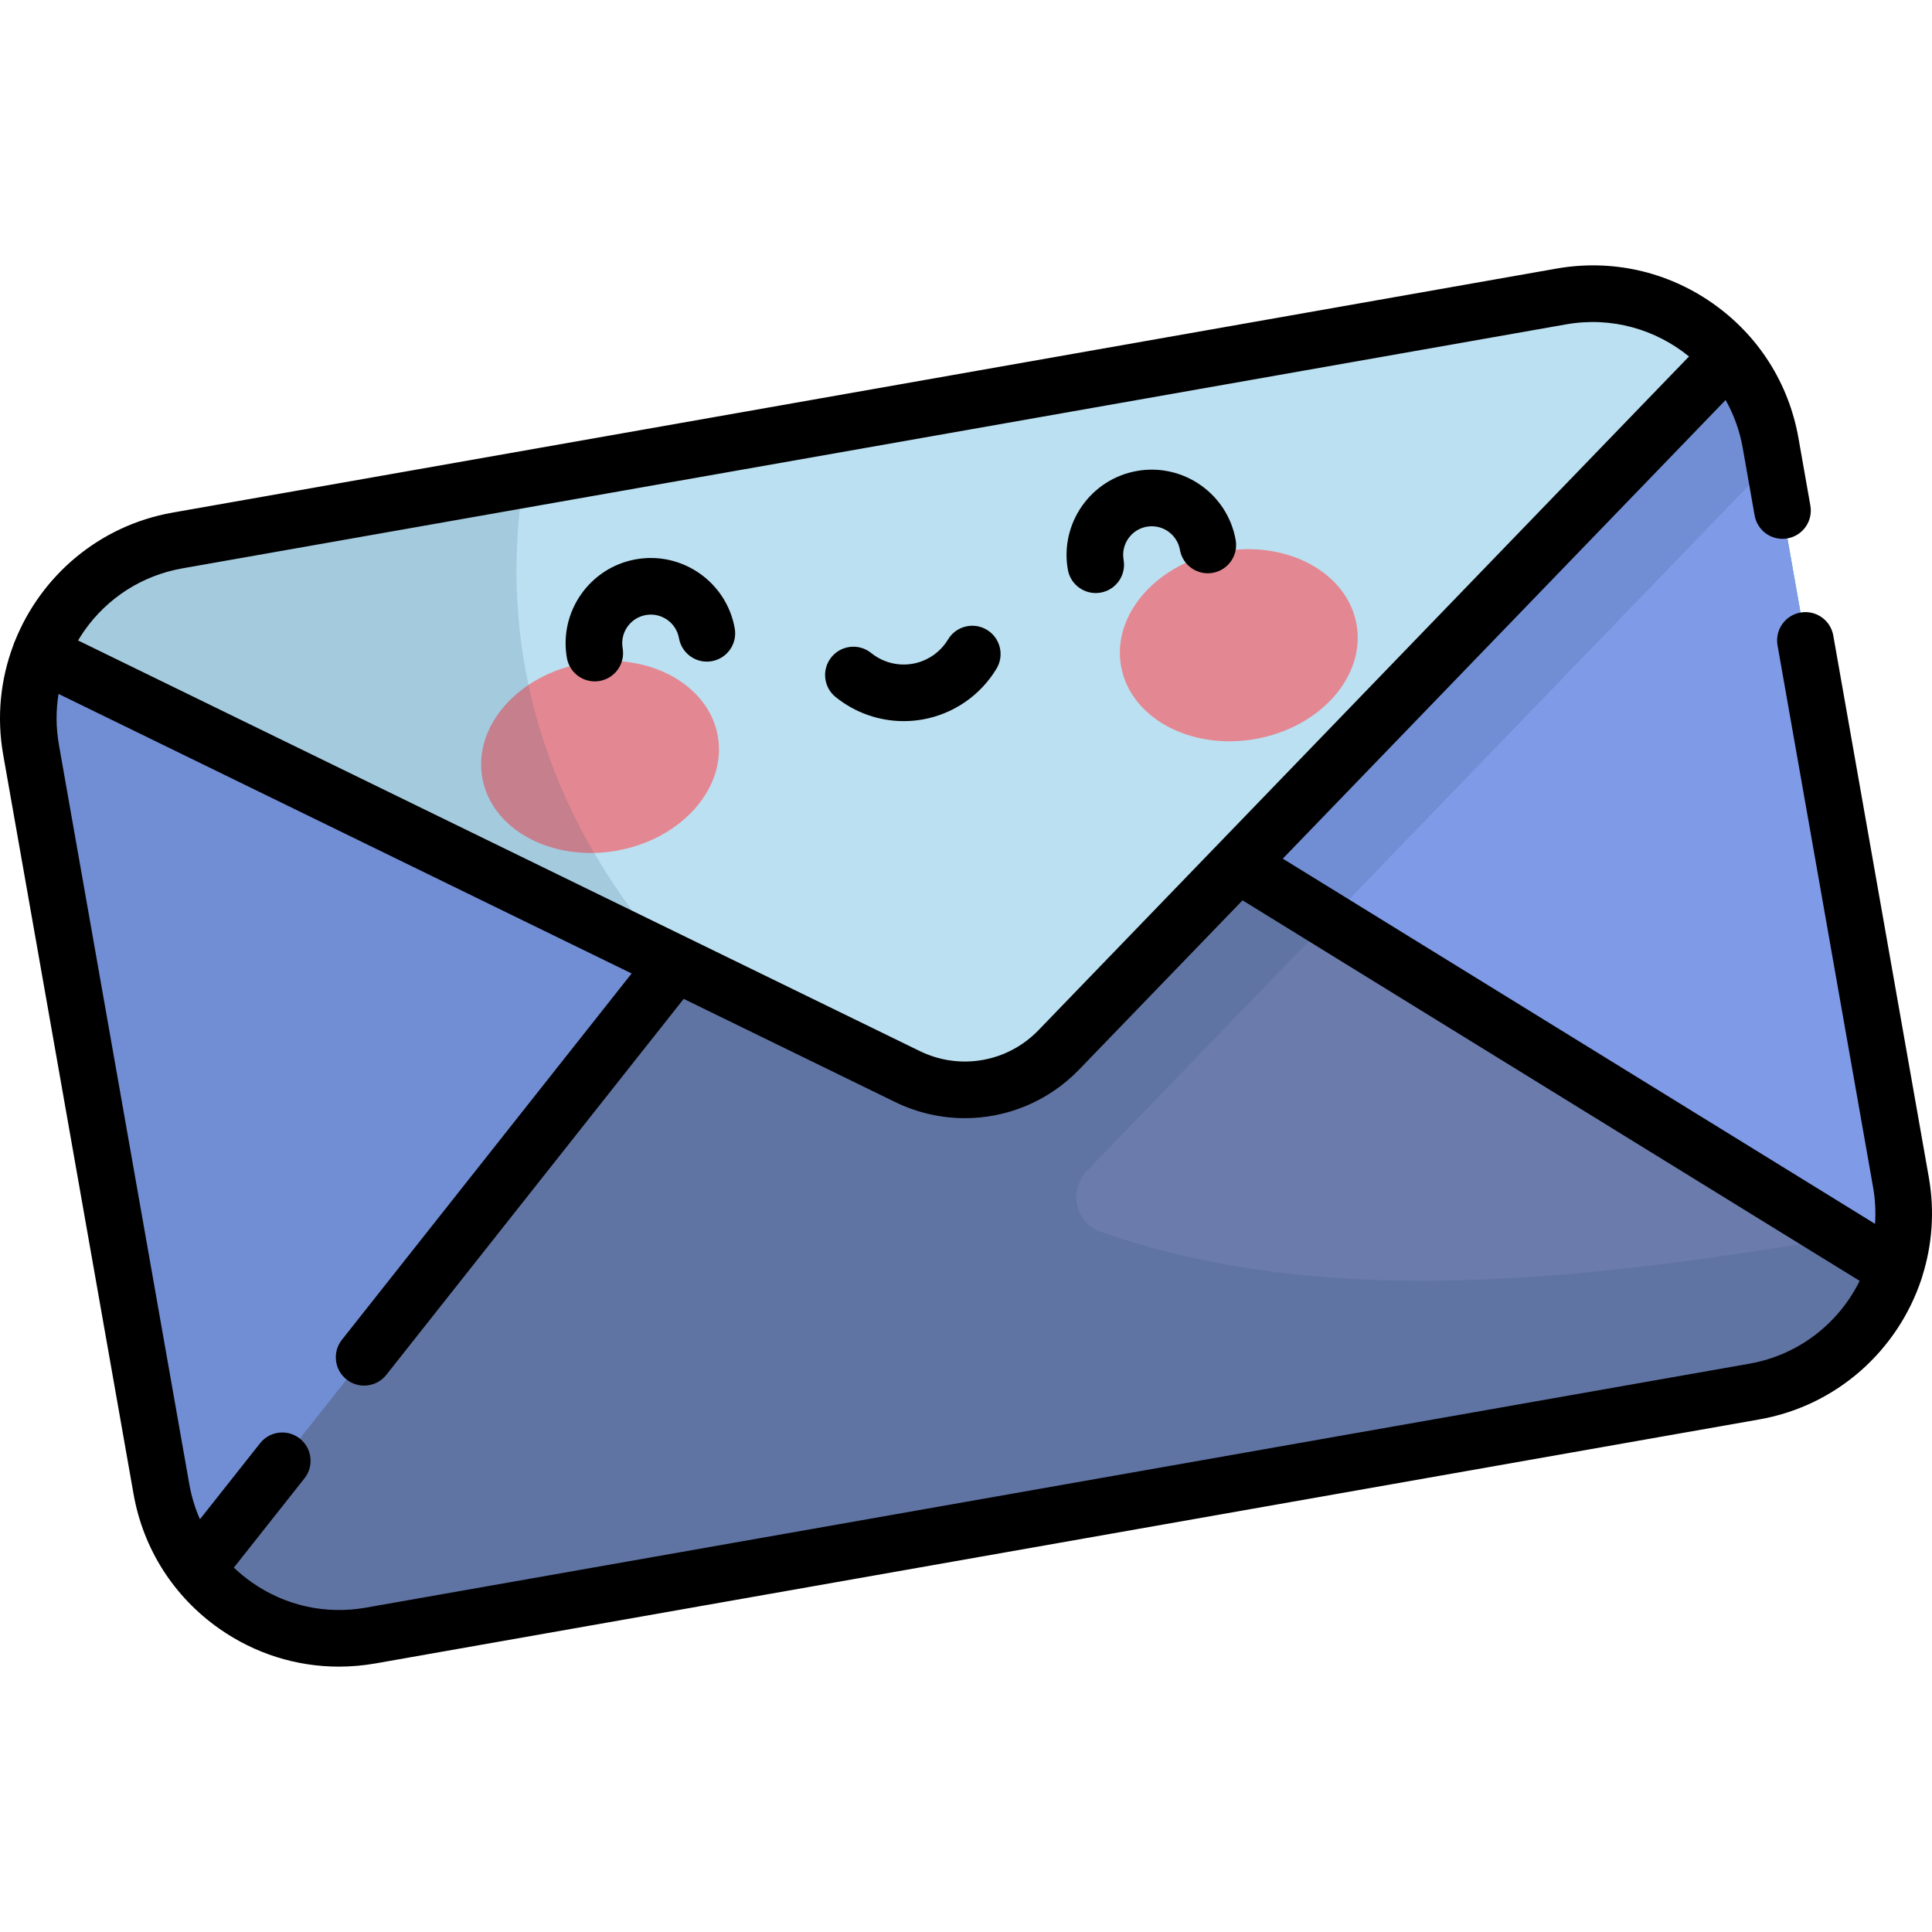 <?xml version="1.0" encoding="iso-8859-1"?>
<!-- Generator: Adobe Illustrator 19.0.0, SVG Export Plug-In . SVG Version: 6.00 Build 0)  -->
<svg version="1.1" id="Capa_1" xmlns="http://www.w3.org/2000/svg" xmlns:xlink="http://www.w3.org/1999/xlink" x="0px" y="0px"
	 viewBox="0 0 512.001 512.001" style="enable-background:new 0 0 512.001 512.001;" xml:space="preserve">
<g>
	<g>
		<path id="SVGCleanerId_0" style="fill:#72CDA2;" d="M464.939,368.773L98.235,433.434c-26.039,4.591-50.868-12.795-55.459-38.833
			L8.231,198.687c-4.591-26.039,12.795-50.868,38.833-55.459l366.704-64.66c26.039-4.591,50.868,12.795,55.459,38.833
			l34.545,195.914C508.363,339.353,490.977,364.182,464.939,368.773z"/>
	</g>
	<g>
		<path id="SVGCleanerId_0_1_" style="fill:#72CDA2;" d="M464.939,368.773L98.235,433.434
			c-26.039,4.591-50.868-12.795-55.459-38.833L8.231,198.687c-4.591-26.039,12.795-50.868,38.833-55.459l366.704-64.66
			c26.039-4.591,50.868,12.795,55.459,38.833l34.545,195.914C508.363,339.353,490.977,364.182,464.939,368.773z"/>
	</g>
</g>
<g>
	<path id="SVGCleanerId_0_2_" style="fill:#7F9AE6;" d="M464.939,368.773L98.235,433.434c-26.039,4.591-50.868-12.795-55.459-38.833
		L8.231,198.687c-4.591-26.039,12.795-50.868,38.833-55.459l366.704-64.66c26.039-4.591,50.868,12.795,55.459,38.833l34.545,195.914
		C508.363,339.353,490.977,364.182,464.939,368.773z"/>
</g>
<path style="fill:#6B7BAB;" d="M98.235,433.434l366.704-64.66c18.047-3.182,31.932-16.091,37.229-32.383l-207.682-128.06
	l-90.951,16.037L52.176,415.736C62.726,429.234,80.188,436.616,98.235,433.434z"/>
<path style="fill:#BBE0F1;" d="M280.602,278.222L458.199,94.288c-10.664-12.233-27.285-18.743-44.432-15.719L47.064,143.227
	c-17.147,3.023-30.539,14.826-36.376,29.969l229.796,112.1C253.978,291.877,270.174,289.022,280.602,278.222z"/>
<g>
	
		<ellipse transform="matrix(-0.174 -0.985 0.985 -0.174 -11 392.173)" style="fill:#E38892;" cx="159.044" cy="200.702" rx="25.23" ry="31.683"/>
	
		<ellipse transform="matrix(0.174 0.985 -0.985 0.174 439.488 -182.009)" style="fill:#E38892;" cx="328.194" cy="170.864" rx="25.23" ry="31.683"/>
</g>
<path style="opacity:0.15;fill:#2C6245;enable-background:new    ;" d="M423.077,77.849c-0.851-0.017-1.706-0.008-2.563,0.021
	C421.371,77.841,422.226,77.832,423.077,77.849z"/>
<path style="opacity:0.15;fill:#254A74;enable-background:new    ;" d="M504.381,325.066
	c-77.067,13.608-149.931,23.353-212.681,1.366c-6.812-2.387-8.652-11.001-3.614-16.17c0.042-0.043,0.084-0.086,0.125-0.129
	l181.8-188.287l-0.784-4.445c-1.568-8.891-5.498-16.77-11.027-23.114L280.602,278.221c-10.428,10.8-26.625,13.656-40.118,7.074
	l-61.644-30.072c-31.912-35.597-47.754-79.456-40.034-128.173l-91.742,16.176c-26.039,4.591-43.424,29.422-38.833,55.459
	L42.776,394.6c4.591,26.039,29.422,43.425,55.459,38.833l366.704-64.66C487.008,364.882,502.857,346.45,504.381,325.066z"/>
<g>
	<path style="opacity:0.15;fill:#2C6245;enable-background:new    ;" d="M429.054,78.351c-0.694-0.102-1.391-0.188-2.092-0.259
		C427.663,78.163,428.361,78.249,429.054,78.351z"/>
	<path style="opacity:0.15;fill:#2C6245;enable-background:new    ;" d="M419.636,77.912c-0.701,0.037-1.403,0.089-2.107,0.157
		C418.232,78.002,418.935,77.949,419.636,77.912z"/>
	<path style="opacity:0.15;fill:#2C6245;enable-background:new    ;" d="M426.195,78.013c-0.937-0.08-1.879-0.139-2.828-0.164
		C424.316,77.874,425.258,77.933,426.195,78.013z"/>
	<path style="opacity:0.15;fill:#2C6245;enable-background:new    ;" d="M449.265,86.316c0.784,0.541,1.553,1.104,2.303,1.69
		C450.818,87.42,450.049,86.857,449.265,86.316z"/>
	<path style="opacity:0.15;fill:#2C6245;enable-background:new    ;" d="M432.236,78.927c-0.78-0.169-1.565-0.319-2.356-0.449
		C430.671,78.608,431.457,78.758,432.236,78.927z"/>
	<path style="opacity:0.15;fill:#2C6245;enable-background:new    ;" d="M416.666,78.155c-0.964,0.111-1.93,0.241-2.898,0.412
		C414.735,78.396,415.702,78.266,416.666,78.155z"/>
	<path style="opacity:0.15;fill:#2C6245;enable-background:new    ;" d="M448.894,86.069c-0.649-0.439-1.308-0.861-1.977-1.268
		C447.587,85.208,448.246,85.631,448.894,86.069z"/>
	<path style="opacity:0.15;fill:#2C6245;enable-background:new    ;" d="M455.889,91.832c-0.556-0.554-1.125-1.093-1.707-1.618
		C454.764,90.739,455.333,91.279,455.889,91.832z"/>
	<path style="opacity:0.15;fill:#2C6245;enable-background:new    ;" d="M453.71,89.791c-0.641-0.563-1.294-1.112-1.963-1.64
		C452.416,88.679,453.07,89.228,453.71,89.791z"/>
	<path style="opacity:0.15;fill:#2C6245;enable-background:new    ;" d="M435.341,79.709c-0.897-0.259-1.802-0.496-2.717-0.703
		C433.539,79.213,434.444,79.45,435.341,79.709z"/>
	<path style="opacity:0.15;fill:#2C6245;enable-background:new    ;" d="M458.199,94.288c-0.635-0.728-1.293-1.432-1.969-2.119
		C456.906,92.855,457.565,93.56,458.199,94.288z"/>
	<path style="opacity:0.15;fill:#2C6245;enable-background:new    ;" d="M446.326,84.448c-0.677-0.398-1.364-0.78-2.06-1.145
		C444.963,83.668,445.649,84.05,446.326,84.448z"/>
	<path style="opacity:0.15;fill:#2C6245;enable-background:new    ;" d="M443.875,83.093c-0.837-0.429-1.686-0.834-2.548-1.213
		C442.189,82.26,443.038,82.664,443.875,83.093z"/>
	<path style="opacity:0.15;fill:#2C6245;enable-background:new    ;" d="M438.028,80.579c-0.689-0.244-1.384-0.472-2.085-0.684
		C436.644,80.107,437.34,80.335,438.028,80.579z"/>
	<path style="opacity:0.15;fill:#2C6245;enable-background:new    ;" d="M440.929,81.713c-0.718-0.309-1.444-0.599-2.178-0.872
		C439.485,81.114,440.211,81.404,440.929,81.713z"/>
</g>
<path d="M221.447,184.72c5.155,4.164,11.536,6.387,18.054,6.387c1.657,0,3.324-0.144,4.98-0.436
	c8.171-1.441,15.318-6.351,19.609-13.47c2.138-3.547,0.995-8.157-2.553-10.295c-3.547-2.139-8.157-0.995-10.295,2.553
	c-2.052,3.404-5.466,5.751-9.366,6.439c-3.902,0.687-7.913-0.35-11.004-2.848c-3.222-2.602-7.944-2.102-10.547,1.122
	C217.723,177.394,218.225,182.117,221.447,184.72z M290.372,157.164c0.432,0,0.871-0.038,1.311-0.115
	c4.08-0.72,6.803-4.609,6.084-8.688c-0.726-4.116,2.032-8.056,6.148-8.781c4.116-0.724,8.057,2.032,8.782,6.148
	c0.72,4.08,4.61,6.807,8.689,6.084c4.08-0.72,6.803-4.609,6.084-8.688c-2.163-12.262-13.903-20.474-26.16-18.316
	c-12.262,2.163-20.478,13.897-18.316,26.159C283.635,154.604,286.8,157.164,290.372,157.164z M188.629,175.221
	c4.08-0.719,6.803-4.609,6.084-8.688c-2.163-12.262-13.903-20.476-26.159-18.316c-12.261,2.162-20.478,13.896-18.317,26.159
	c0.642,3.639,3.806,6.2,7.377,6.2c0.432-0.001,0.871-0.038,1.311-0.115c4.08-0.719,6.803-4.609,6.085-8.688
	c-0.726-4.117,2.033-8.056,6.149-8.782c4.115-0.725,8.056,2.032,8.781,6.148C180.66,173.216,184.548,175.941,188.629,175.221z
	 M511.159,312.012l-25.32-143.597c-0.719-4.079-4.604-6.8-8.688-6.084c-4.079,0.719-6.803,4.609-6.084,8.689l25.32,143.597
	c0.578,3.279,0.733,6.535,0.519,9.717l-156.954-96.78L457.31,106.007c2.157,3.849,3.723,8.111,4.531,12.696l3.156,17.896
	c0.72,4.079,4.611,6.806,8.689,6.084c4.08-0.72,6.803-4.609,6.084-8.688l-3.156-17.896c-2.568-14.566-10.655-27.261-22.772-35.745
	c-12.116-8.484-26.812-11.74-41.377-9.173l-366.705,64.66c-19.562,3.449-34.918,16.838-41.807,34.052
	c-0.003,0.005-0.006,0.01-0.008,0.015c-0.187,0.383-0.329,0.774-0.446,1.169c-3.343,8.94-4.431,18.851-2.657,28.913l34.545,195.913
	c2.568,14.566,10.655,27.261,22.772,35.745c9.414,6.592,20.384,10.029,31.643,10.028c3.23,0,6.486-0.283,9.733-0.855l366.704-64.66
	c20.704-3.651,36.703-18.431,42.931-37.1c0.117-0.307,0.212-0.617,0.287-0.931C512.034,329.937,512.75,321.035,511.159,312.012z
	 M22.305,167.217c6.185-8.833,15.441-14.73,26.062-16.602l366.703-64.66c12.018-2.12,23.745,1.345,32.532,8.512l-124.962,129.42
	c-0.009,0.009-0.018,0.018-0.027,0.028l-47.406,49.097c-8.195,8.489-20.827,10.716-31.434,5.543l-61.342-29.924
	c-0.008-0.004-0.016-0.008-0.024-0.012L20.691,169.731C21.2,168.88,21.73,168.038,22.305,167.217z M463.637,361.387l-366.704,64.66
	c-10.621,1.873-21.334-0.503-30.168-6.688c-1.709-1.197-3.305-2.511-4.787-3.926l18.711-23.658c2.57-3.249,2.019-7.966-1.229-10.535
	c-3.248-2.569-7.965-2.019-10.535,1.229l-15.937,20.15c-1.297-2.947-2.252-6.07-2.825-9.322L15.617,197.385
	c-0.799-4.531-0.818-9.078-0.105-13.49l151.874,74.087l-76.771,97.064c-2.57,3.249-2.019,7.966,1.23,10.535
	c1.377,1.089,3.018,1.618,4.647,1.618c2.214,0,4.407-0.977,5.887-2.848l78.806-99.637l56.009,27.323
	c5.919,2.887,12.243,4.29,18.509,4.29c11.164,0,22.142-4.454,30.293-12.895l43.287-44.832l163.546,100.844
	C487.328,350.589,476.787,359.069,463.637,361.387z"/>
<g>
</g>
<g>
</g>
<g>
</g>
<g>
</g>
<g>
</g>
<g>
</g>
<g>
</g>
<g>
</g>
<g>
</g>
<g>
</g>
<g>
</g>
<g>
</g>
<g>
</g>
<g>
</g>
<g>
</g>
</svg>

